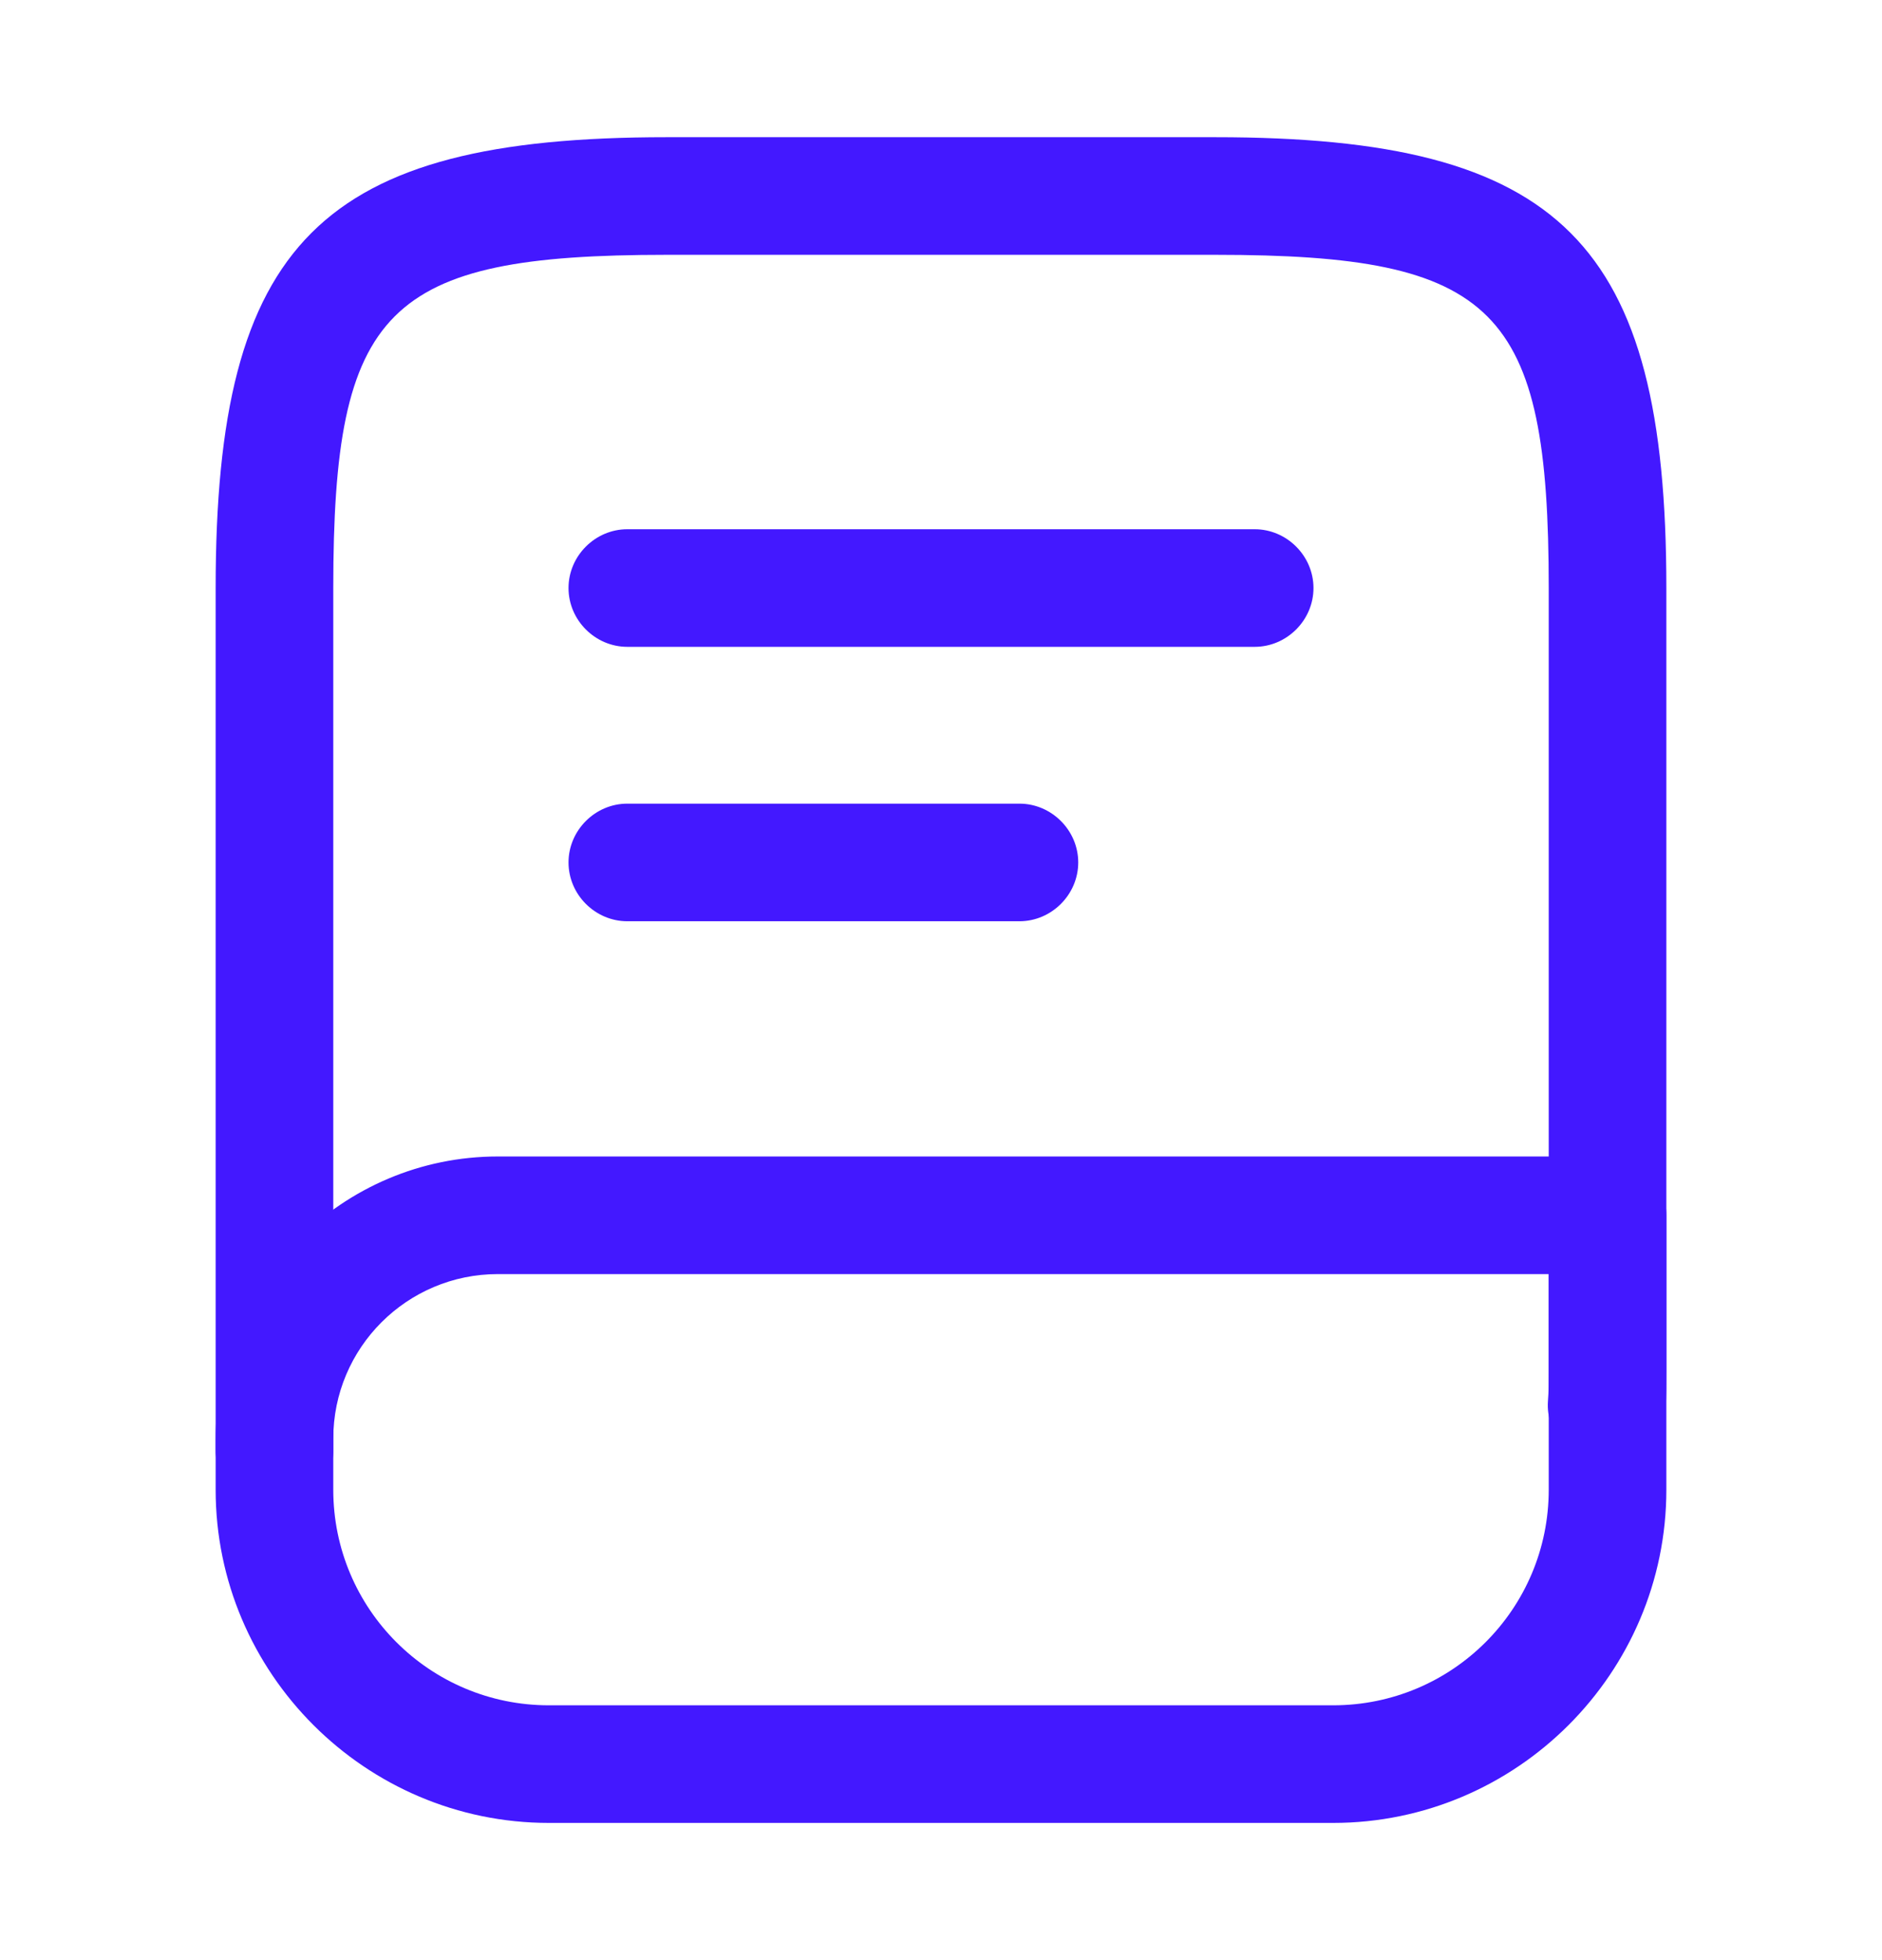 <svg width="24" height="25" viewBox="0 0 24 25" fill="none" xmlns="http://www.w3.org/2000/svg">
<path d="M3.5 19.25C3.09 19.25 2.75 18.91 2.75 18.5V7.5C2.75 3.09 4.09 1.75 8.5 1.75H15.5C19.91 1.75 21.25 3.09 21.25 7.5V17.5C21.25 17.66 21.25 17.81 21.24 17.97C21.21 18.38 20.84 18.7 20.44 18.67C20.03 18.64 19.71 18.28 19.74 17.87C19.75 17.75 19.75 17.62 19.75 17.5V7.5C19.75 3.93 19.08 3.25 15.5 3.25H8.5C4.92 3.25 4.25 3.93 4.25 7.5V18.5C4.25 18.91 3.91 19.25 3.5 19.25Z" fill="#4318FF"/>
<path d="M17 23.25H7C4.66 23.25 2.75 21.34 2.75 19V18.35C2.75 16.36 4.37 14.75 6.35 14.75H20.5C20.91 14.75 21.25 15.09 21.25 15.5V19C21.25 21.34 19.34 23.25 17 23.25ZM6.35 16.25C5.19 16.25 4.25 17.19 4.25 18.35V19C4.25 20.52 5.48 21.75 7 21.75H17C18.52 21.75 19.75 20.52 19.75 19V16.25H6.35Z" fill="#4318FF"/>
<path d="M16 8.25H8C7.59 8.25 7.25 7.91 7.25 7.5C7.25 7.09 7.59 6.75 8 6.75H16C16.41 6.75 16.75 7.09 16.75 7.5C16.75 7.91 16.41 8.25 16 8.25Z" fill="#4318FF"/>
<path d="M13 11.75H8C7.59 11.75 7.25 11.41 7.25 11C7.25 10.59 7.59 10.25 8 10.25H13C13.41 10.25 13.75 10.59 13.75 11C13.75 11.41 13.41 11.75 13 11.75Z" fill="#4318FF"/>
</svg>
